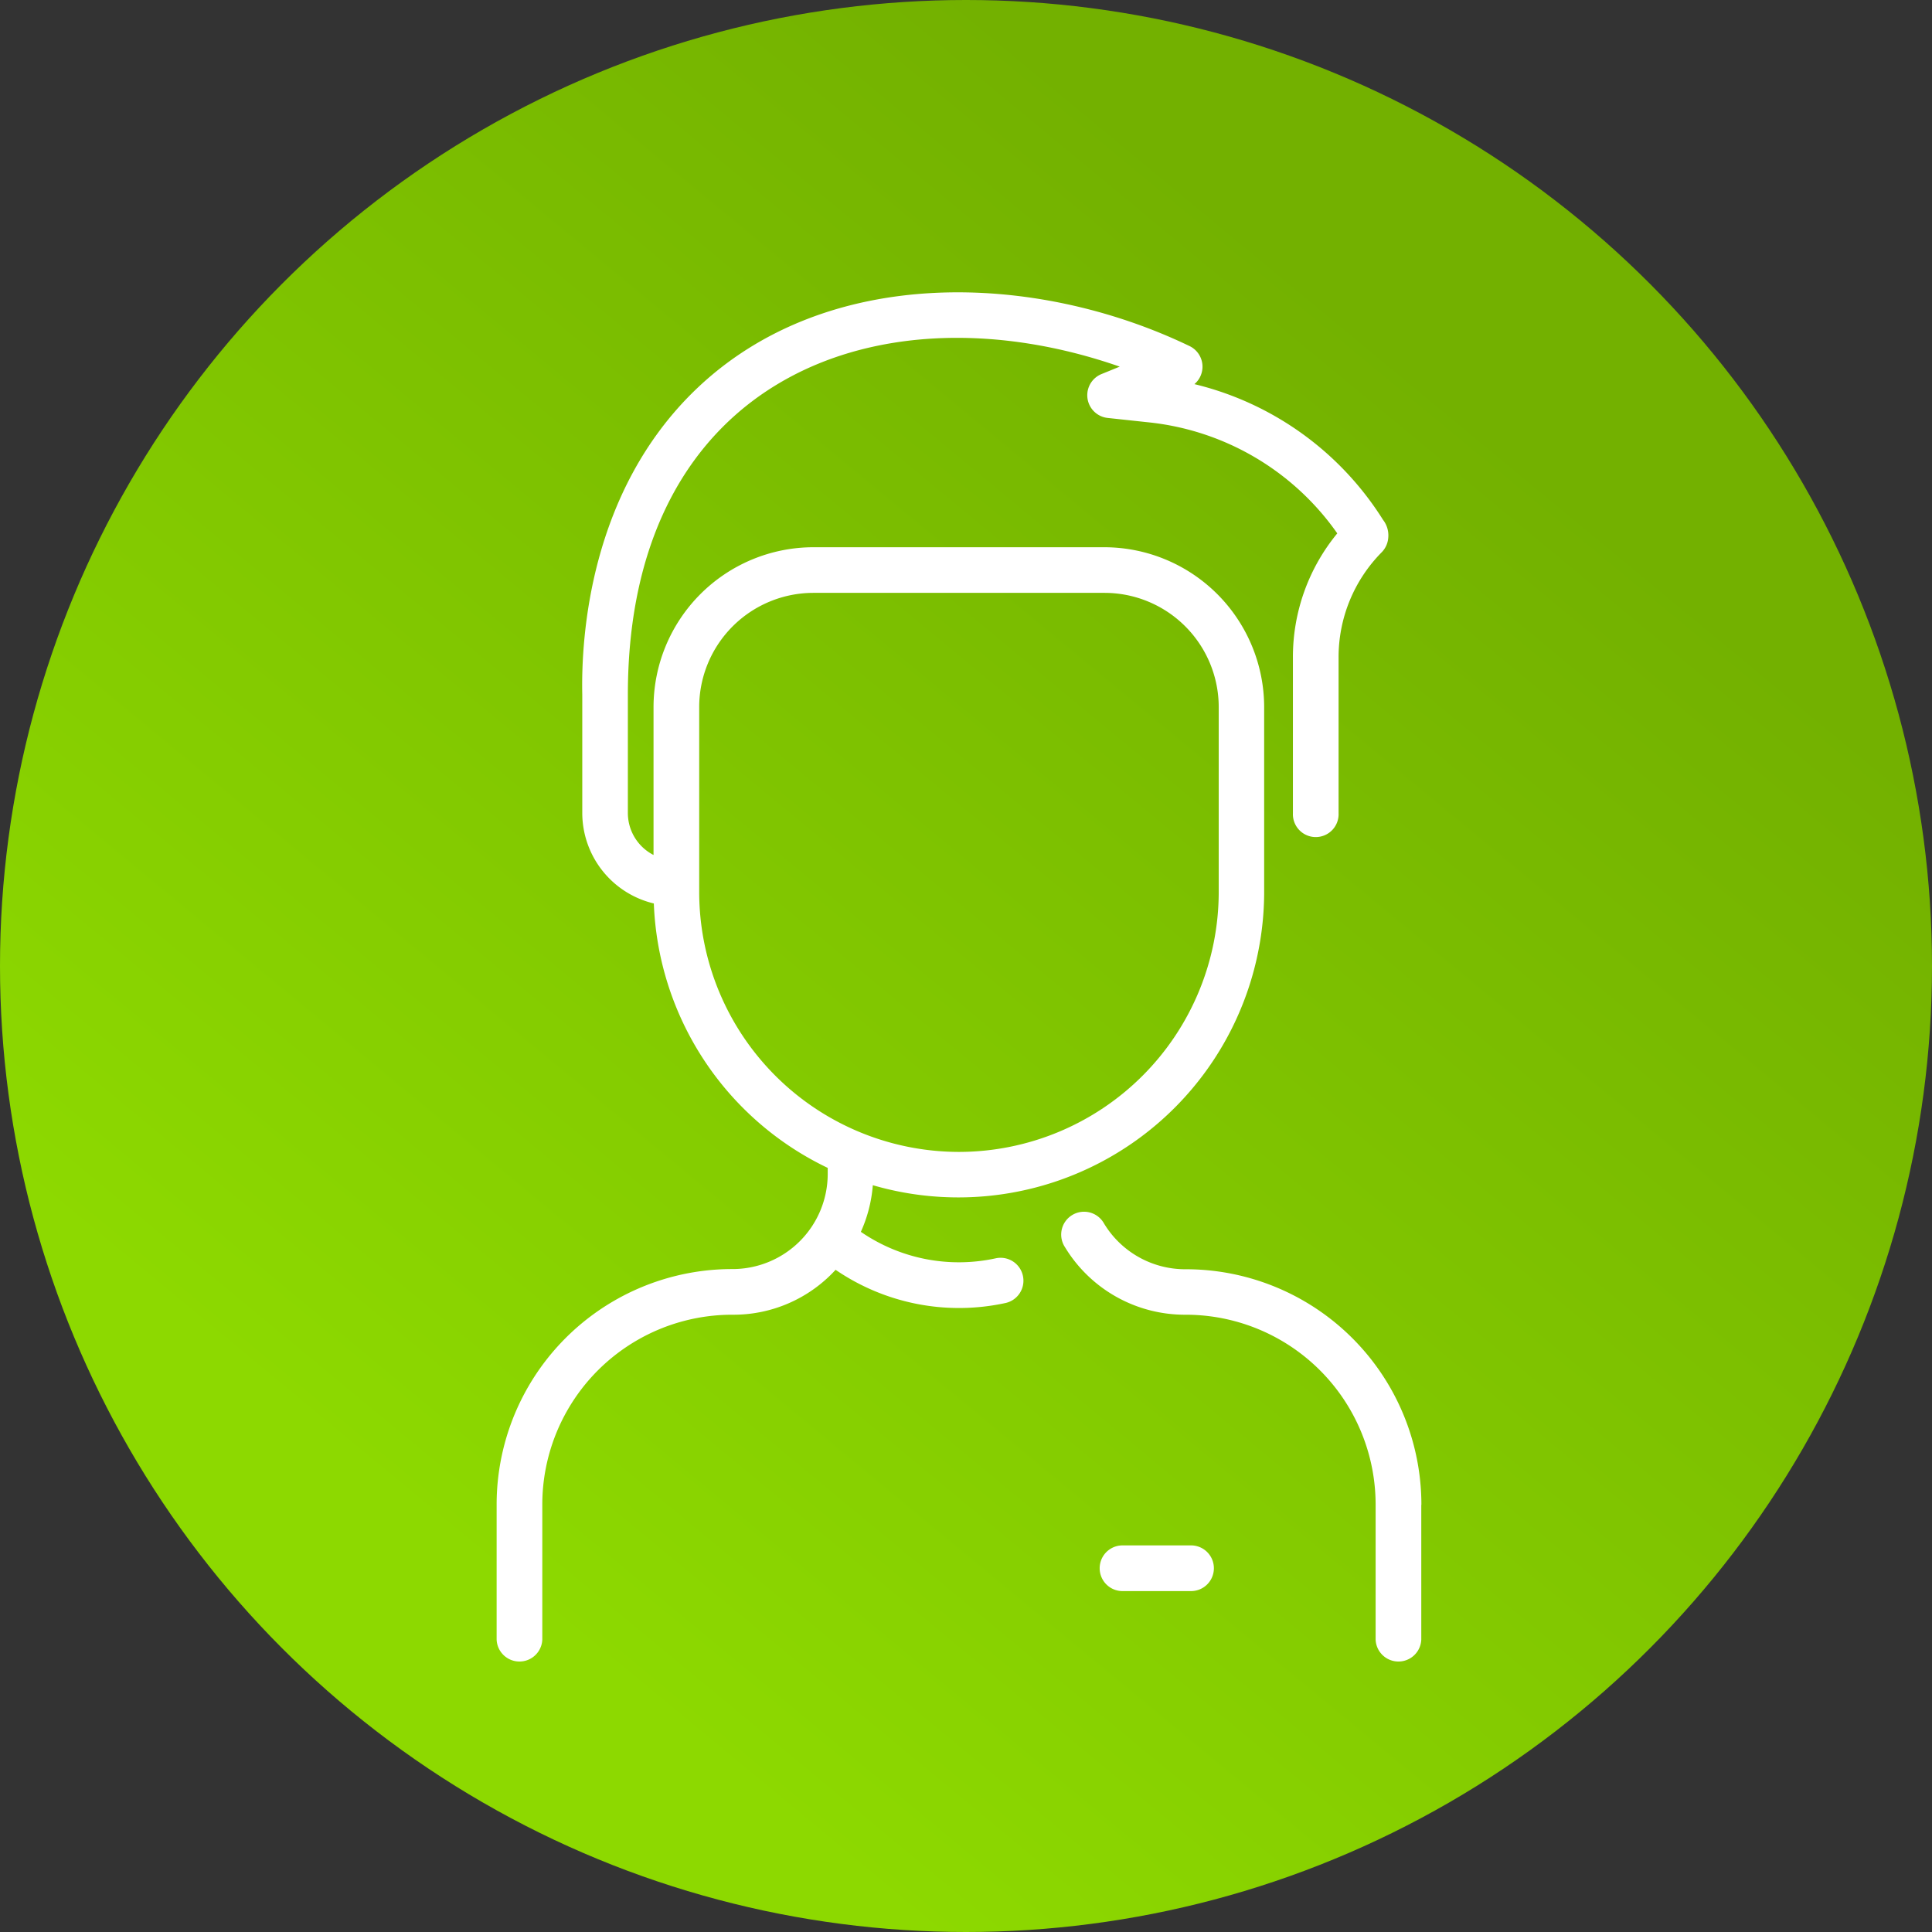 <svg xmlns="http://www.w3.org/2000/svg" xmlns:xlink="http://www.w3.org/1999/xlink" width="52" height="52" viewBox="0 0 52 52">
  <rect x="0" y="0" width="52" height="52" fill="#333333" stroke="none"/>
  <defs>
    <linearGradient id="linear-gradient" x1="0.5" x2="0" y2="0.604" gradientUnits="objectBoundingBox">
      <stop offset="0" stop-color="#73b100"/>
      <stop offset="1" stop-color="#8dd900"/>
    </linearGradient>
  </defs>
  <g id="Grupo_74" data-name="Grupo 74" transform="translate(-24 -187)">
    <circle id="Elipse_2" data-name="Elipse 2" cx="26" cy="26" r="26" transform="translate(24 187)" fill="url(#linear-gradient)"/>
    <path id="man" d="M102.922,32.632v3.63a.615.615,0,0,1-1.229,0v-3.63a5.111,5.111,0,0,0-5.114-5.114A3.773,3.773,0,0,1,93.332,25.7a.615.615,0,1,1,1.05-.639,2.553,2.553,0,0,0,2.2,1.233,6.339,6.339,0,0,1,6.343,6.343ZM92.2,26.472a.615.615,0,0,1-.47.731,5.882,5.882,0,0,1-4.572-.894,3.727,3.727,0,0,1-2.78,1.209,5.111,5.111,0,0,0-5.114,5.114v3.63a.615.615,0,0,1-1.229,0v-3.63a6.339,6.339,0,0,1,6.343-6.343,2.562,2.562,0,0,0,2.568-2.561v-.162a8.233,8.233,0,0,1-4.68-7.117,2.508,2.508,0,0,1-1.926-2.429V10.835c-.034-1.559.2-5.465,3.046-8.21,3.516-3.39,9.155-3.174,13.3-1.178a.616.616,0,0,1,.13,1.024,8.294,8.294,0,0,1,5.076,3.652.679.679,0,0,1,.141.483.622.622,0,0,1-.176.39,4.012,4.012,0,0,0-1.161,2.834v4.192a.615.615,0,1,1-1.229,0V9.829a5.231,5.231,0,0,1,1.194-3.341,7.1,7.1,0,0,0-5.1-2.991l-1.08-.116A.615.615,0,0,1,94.315,2.2l.491-.2c-6.4-2.23-13.239.248-13.239,8.828v3.192a1.269,1.269,0,0,0,.691,1.124V11.161a4.307,4.307,0,0,1,4.3-4.3h7.835a4.307,4.307,0,0,1,4.3,4.3v5.032A8.231,8.231,0,0,1,88.16,24.032a3.757,3.757,0,0,1-.322,1.255A4.654,4.654,0,0,0,91.466,26,.615.615,0,0,1,92.2,26.472Zm-1.72-3.336a7,7,0,0,0,6.99-6.99V11.161a3.076,3.076,0,0,0-3.073-3.072H86.56a3.076,3.076,0,0,0-3.073,3.073v4.985A7,7,0,0,0,90.477,23.136ZM96.7,33.727H94.856a.615.615,0,0,0,0,1.229H96.7a.615.615,0,1,0,0-1.229Z" transform="translate(-40.668 194.868)" fill="#fff"/>
  </g>
</svg>

